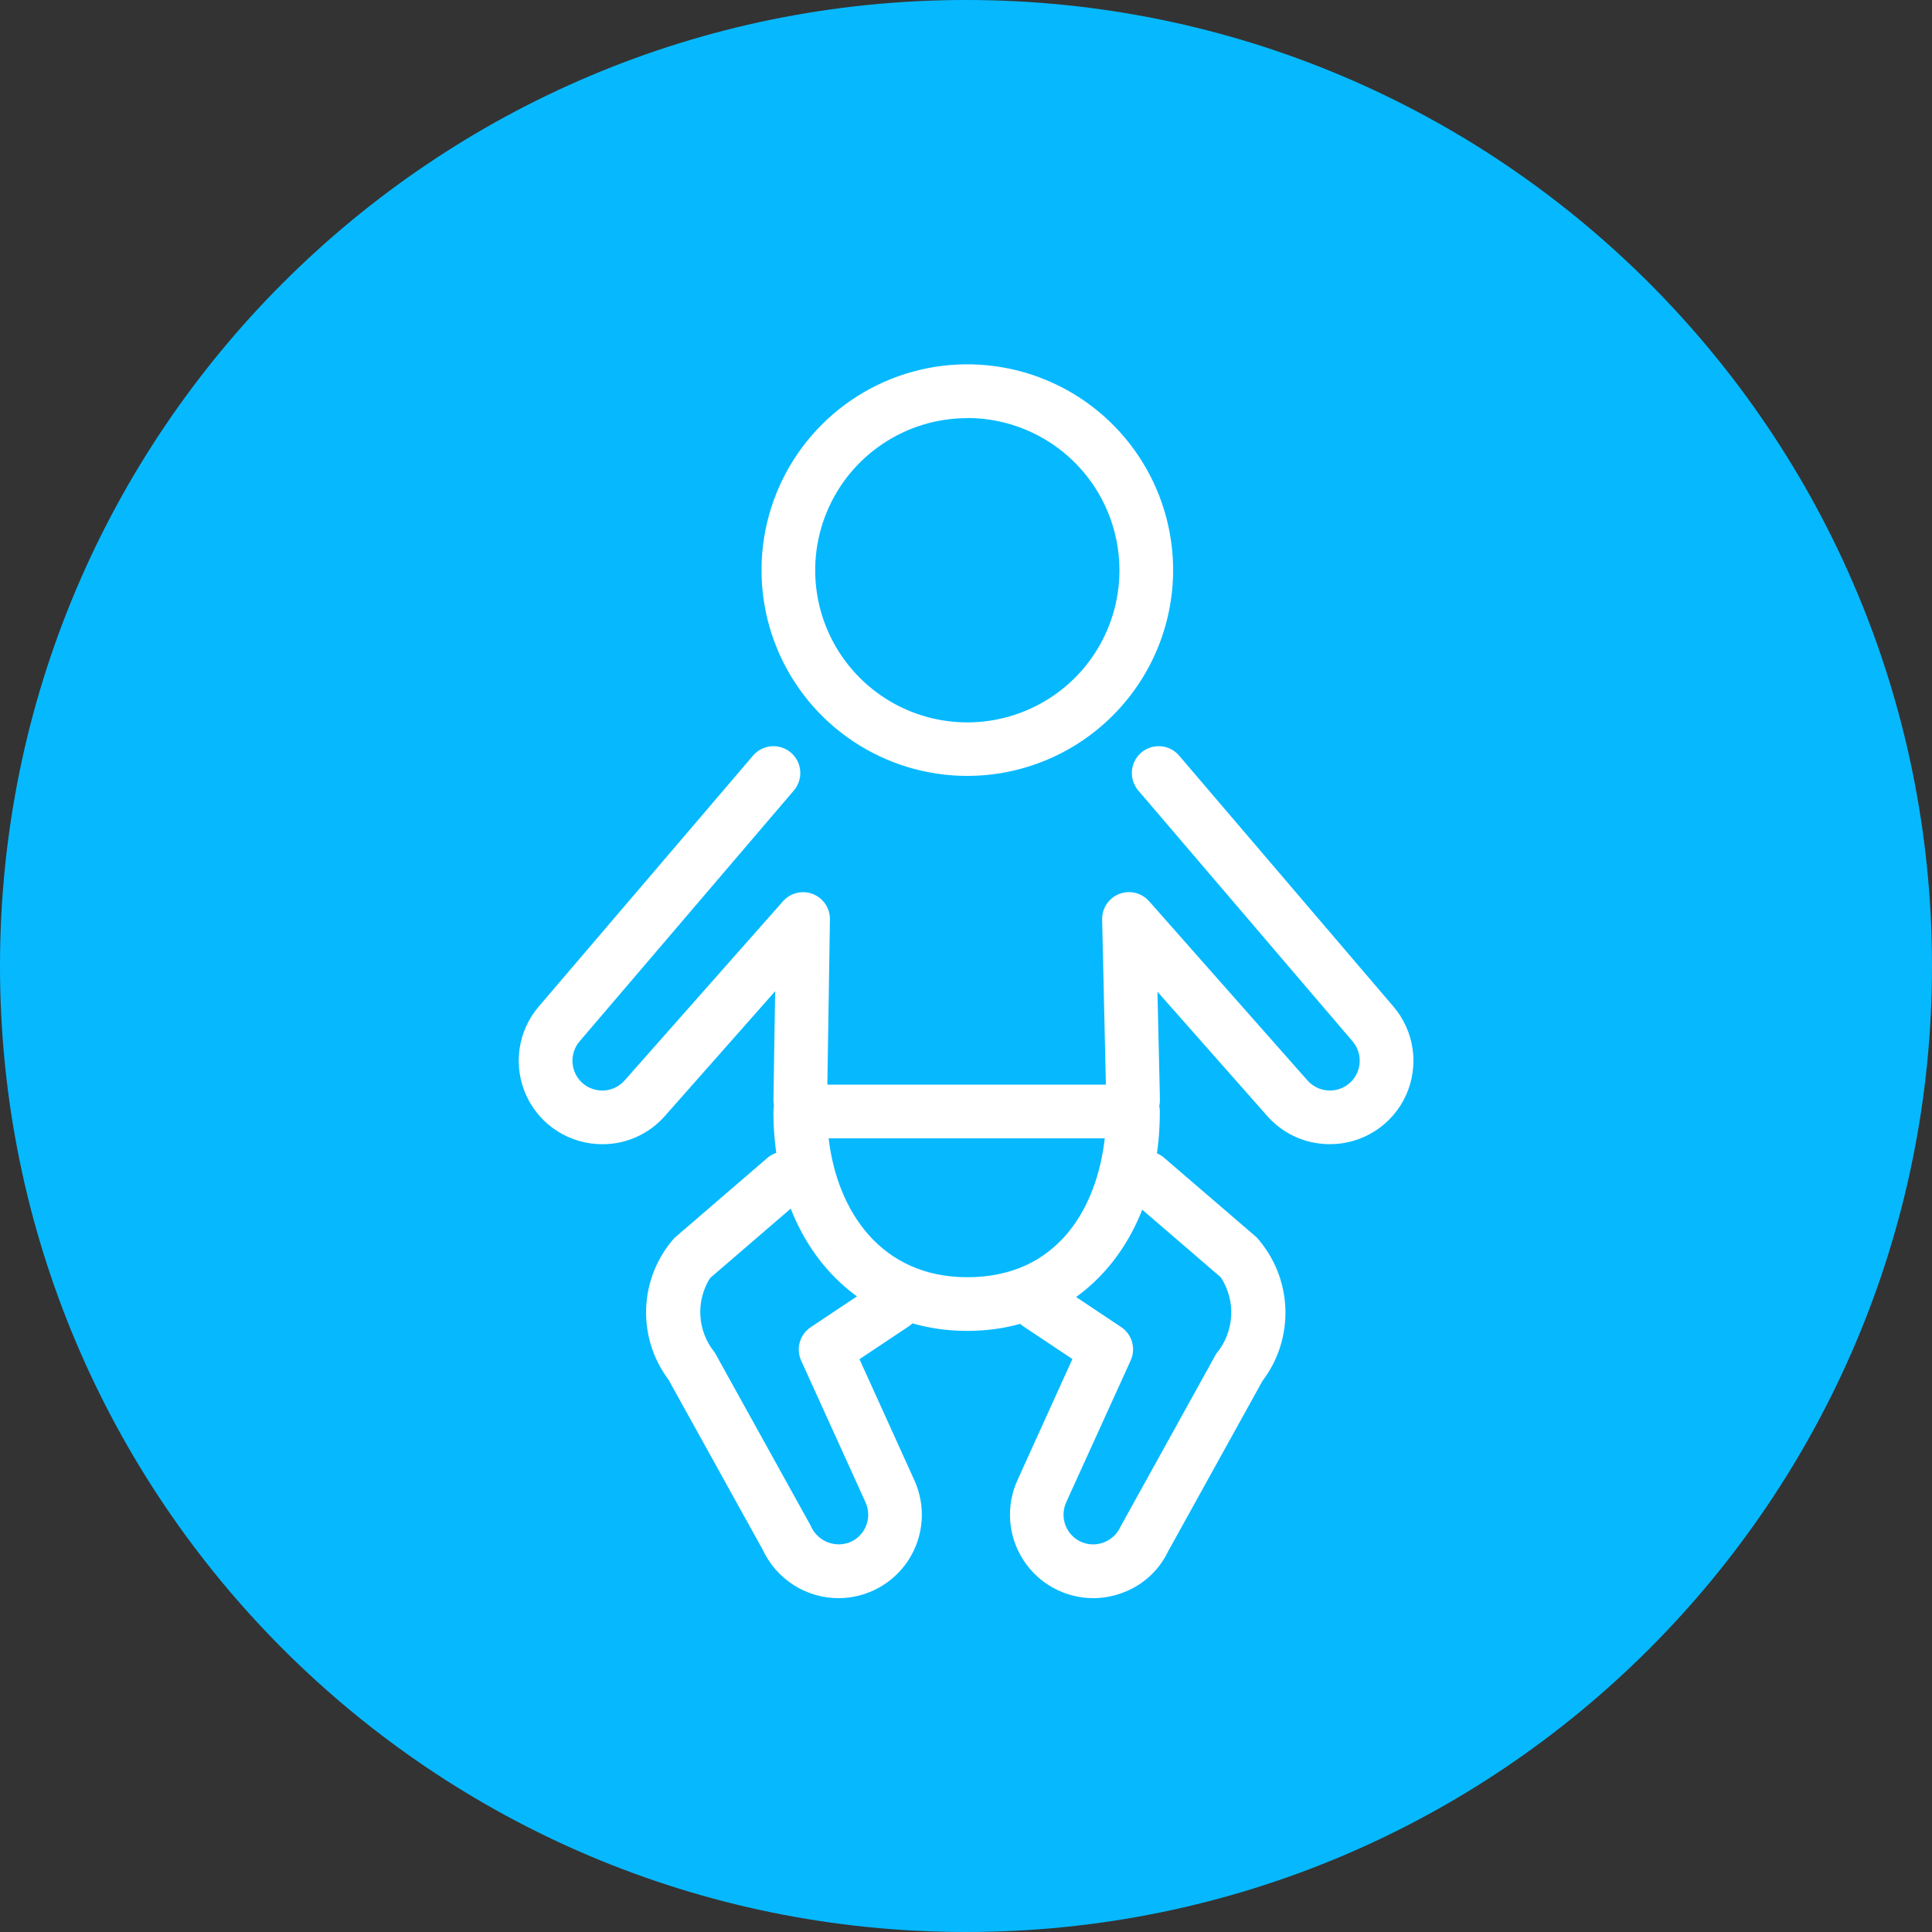 <svg width="81" height="81" viewBox="0 0 81 81" fill="none" xmlns="http://www.w3.org/2000/svg">
    <rect x="0" y="0" width="81" height="81" fill="#333333" stroke="none"/>
    <path d="M40.5 81C62.867 81 81 62.867 81 40.5C81 18.133 62.867 0 40.5 0C18.133 0 0 18.133 0 40.5C0 62.867 18.133 81 40.5 81Z" fill="#06B9FF"/>
    <path d="M40.556 32.53C38.849 32.53 37.181 32.024 35.762 31.076C34.343 30.128 33.237 28.781 32.584 27.204C31.931 25.628 31.76 23.893 32.093 22.219C32.426 20.546 33.248 19.008 34.455 17.802C35.661 16.595 37.199 15.773 38.872 15.44C40.546 15.107 42.281 15.278 43.857 15.931C45.434 16.584 46.781 17.69 47.729 19.109C48.677 20.528 49.184 22.196 49.184 23.902C49.181 26.19 48.271 28.383 46.653 30C45.036 31.618 42.843 32.528 40.556 32.53ZM40.556 17.53C39.294 17.53 38.061 17.904 37.012 18.605C35.963 19.306 35.146 20.302 34.663 21.468C34.18 22.633 34.054 23.916 34.3 25.153C34.546 26.39 35.154 27.526 36.046 28.418C36.938 29.31 38.074 29.918 39.311 30.164C40.548 30.41 41.831 30.284 42.996 29.801C44.162 29.318 45.158 28.501 45.859 27.452C46.56 26.403 46.934 25.17 46.934 23.909C46.933 22.216 46.261 20.594 45.066 19.397C43.87 18.2 42.248 17.526 40.556 17.524V17.53Z" fill="white"/>
    <path d="M40.556 55.798C35.77 55.798 32.426 52.017 32.426 46.6C32.426 46.302 32.545 46.016 32.756 45.805C32.967 45.594 33.253 45.475 33.551 45.475H47.501C47.8 45.475 48.086 45.594 48.297 45.805C48.508 46.016 48.626 46.302 48.626 46.6C48.631 52.017 45.31 55.798 40.556 55.798ZM34.741 47.725C35.098 50.776 36.937 53.548 40.556 53.548C44.359 53.548 45.991 50.62 46.318 47.725H34.741Z" fill="white"/>
    <path d="M25.249 47.971C24.58 47.972 23.924 47.781 23.36 47.42C22.796 47.059 22.348 46.544 22.068 45.936C21.788 45.327 21.689 44.652 21.781 43.989C21.874 43.325 22.155 42.703 22.591 42.195L31.573 31.678C31.767 31.452 32.043 31.311 32.341 31.288C32.638 31.265 32.933 31.361 33.16 31.555C33.386 31.749 33.527 32.025 33.55 32.322C33.573 32.62 33.477 32.914 33.283 33.141L24.301 43.657C24.194 43.782 24.113 43.926 24.062 44.082C24.011 44.238 23.991 44.403 24.003 44.566C24.015 44.73 24.06 44.889 24.134 45.036C24.208 45.182 24.31 45.313 24.435 45.42C24.559 45.527 24.704 45.608 24.86 45.659C25.016 45.711 25.18 45.73 25.344 45.718C25.508 45.706 25.667 45.661 25.813 45.587C25.96 45.513 26.09 45.411 26.198 45.286L32.827 37.786C32.98 37.614 33.181 37.492 33.404 37.438C33.627 37.384 33.862 37.399 34.077 37.482C34.291 37.565 34.475 37.712 34.603 37.902C34.732 38.093 34.799 38.319 34.795 38.548L34.677 46.147C34.668 46.444 34.543 46.726 34.33 46.933C34.117 47.14 33.831 47.255 33.534 47.254C33.386 47.252 33.24 47.221 33.105 47.162C32.969 47.103 32.846 47.018 32.743 46.912C32.641 46.806 32.56 46.681 32.505 46.543C32.451 46.406 32.424 46.259 32.427 46.111L32.499 41.557L27.895 46.767C27.567 47.147 27.161 47.451 26.704 47.659C26.248 47.867 25.751 47.974 25.249 47.971Z" fill="white"/>
    <path d="M35.161 67.004C34.491 67.004 33.835 66.812 33.271 66.452C32.706 66.091 32.257 65.576 31.975 64.968L28.027 57.844C27.377 56.978 27.047 55.915 27.091 54.833C27.135 53.751 27.552 52.718 28.27 51.907L32.146 48.569C32.257 48.468 32.388 48.391 32.529 48.342C32.671 48.293 32.821 48.272 32.97 48.282C33.12 48.291 33.266 48.331 33.4 48.397C33.534 48.464 33.653 48.557 33.751 48.67C33.849 48.784 33.923 48.916 33.969 49.058C34.016 49.2 34.033 49.351 34.02 49.5C34.007 49.649 33.965 49.794 33.895 49.927C33.825 50.06 33.73 50.177 33.614 50.273L29.77 53.583C29.471 54.058 29.328 54.616 29.364 55.176C29.399 55.737 29.61 56.272 29.967 56.706L33.982 63.953C34.047 64.11 34.142 64.254 34.262 64.374C34.383 64.495 34.527 64.59 34.685 64.654C34.843 64.718 35.012 64.749 35.182 64.747C35.353 64.745 35.521 64.708 35.677 64.639C35.976 64.501 36.208 64.249 36.322 63.94C36.437 63.631 36.425 63.29 36.289 62.989L33.589 57.044C33.479 56.801 33.458 56.526 33.532 56.27C33.605 56.014 33.767 55.792 33.989 55.644L36.84 53.743C36.963 53.66 37.101 53.601 37.247 53.571C37.392 53.541 37.543 53.54 37.689 53.568C37.835 53.597 37.974 53.654 38.097 53.736C38.221 53.819 38.328 53.925 38.41 54.049C38.493 54.172 38.55 54.311 38.578 54.457C38.607 54.603 38.606 54.754 38.576 54.899C38.546 55.045 38.487 55.183 38.404 55.306C38.32 55.429 38.212 55.534 38.088 55.615L36.034 56.985L38.332 62.053C38.575 62.586 38.681 63.17 38.64 63.754C38.599 64.338 38.411 64.902 38.096 65.394C37.78 65.887 37.345 66.292 36.832 66.573C36.319 66.855 35.743 67.002 35.158 67.004H35.161Z" fill="white"/>
    <path d="M55.761 47.97C55.67 47.97 55.58 47.97 55.486 47.959C55.028 47.926 54.581 47.803 54.171 47.595C53.761 47.388 53.395 47.101 53.097 46.752L48.527 41.578L48.63 46.101C48.636 46.399 48.524 46.688 48.318 46.904C48.111 47.12 47.828 47.245 47.529 47.251H47.505C47.211 47.251 46.929 47.136 46.719 46.93C46.509 46.725 46.387 46.446 46.38 46.152L46.208 38.554C46.202 38.324 46.268 38.097 46.396 37.905C46.523 37.713 46.707 37.565 46.922 37.48C47.137 37.396 47.372 37.38 47.596 37.434C47.821 37.489 48.023 37.61 48.175 37.783L54.795 45.274C54.902 45.401 55.034 45.506 55.182 45.582C55.33 45.658 55.492 45.704 55.657 45.717C55.904 45.736 56.151 45.683 56.367 45.562C56.582 45.441 56.757 45.26 56.87 45.039C56.982 44.819 57.027 44.571 56.998 44.325C56.969 44.08 56.868 43.848 56.708 43.66L47.722 33.141C47.529 32.914 47.433 32.619 47.456 32.322C47.48 32.024 47.62 31.748 47.847 31.554C48.074 31.36 48.369 31.264 48.666 31.287C48.964 31.311 49.24 31.451 49.434 31.678L58.416 42.196C58.852 42.704 59.132 43.325 59.225 43.987C59.318 44.649 59.219 45.324 58.941 45.931C58.662 46.539 58.215 47.054 57.652 47.415C57.09 47.776 56.435 47.969 55.767 47.97H55.761Z" fill="white"/>
    <path d="M45.836 67.004C45.25 67.003 44.673 66.854 44.16 66.573C43.645 66.291 43.211 65.884 42.895 65.39C42.579 64.896 42.392 64.331 42.352 63.746C42.311 63.161 42.419 62.576 42.664 62.043L44.96 56.979L42.907 55.609C42.782 55.528 42.675 55.423 42.591 55.3C42.507 55.177 42.449 55.039 42.419 54.893C42.389 54.748 42.388 54.597 42.416 54.451C42.445 54.305 42.502 54.166 42.584 54.043C42.667 53.919 42.773 53.813 42.897 53.73C43.021 53.648 43.16 53.591 43.306 53.562C43.452 53.534 43.602 53.535 43.748 53.565C43.894 53.595 44.032 53.654 44.155 53.737L47.005 55.638C47.227 55.786 47.389 56.008 47.462 56.264C47.535 56.521 47.514 56.795 47.404 57.038L44.704 62.977C44.565 63.279 44.551 63.624 44.666 63.935C44.78 64.247 45.014 64.5 45.316 64.639C45.616 64.775 45.958 64.786 46.266 64.671C46.575 64.557 46.826 64.326 46.966 64.028L50.992 56.754C51.363 56.312 51.582 55.762 51.617 55.186C51.651 54.61 51.5 54.038 51.184 53.554L47.372 50.273C47.254 50.178 47.156 50.061 47.084 49.928C47.013 49.795 46.968 49.649 46.954 49.498C46.94 49.347 46.957 49.196 47.003 49.052C47.049 48.907 47.123 48.774 47.222 48.66C47.321 48.545 47.441 48.452 47.577 48.385C47.713 48.318 47.86 48.279 48.011 48.27C48.162 48.262 48.313 48.284 48.456 48.335C48.598 48.386 48.728 48.466 48.839 48.569L52.685 51.877C53.419 52.696 53.844 53.744 53.889 54.842C53.934 55.94 53.596 57.019 52.931 57.894L48.973 65.043C48.585 65.855 47.892 66.481 47.045 66.784C46.658 66.928 46.249 67.002 45.836 67.004Z" fill="white"/>
</svg>
